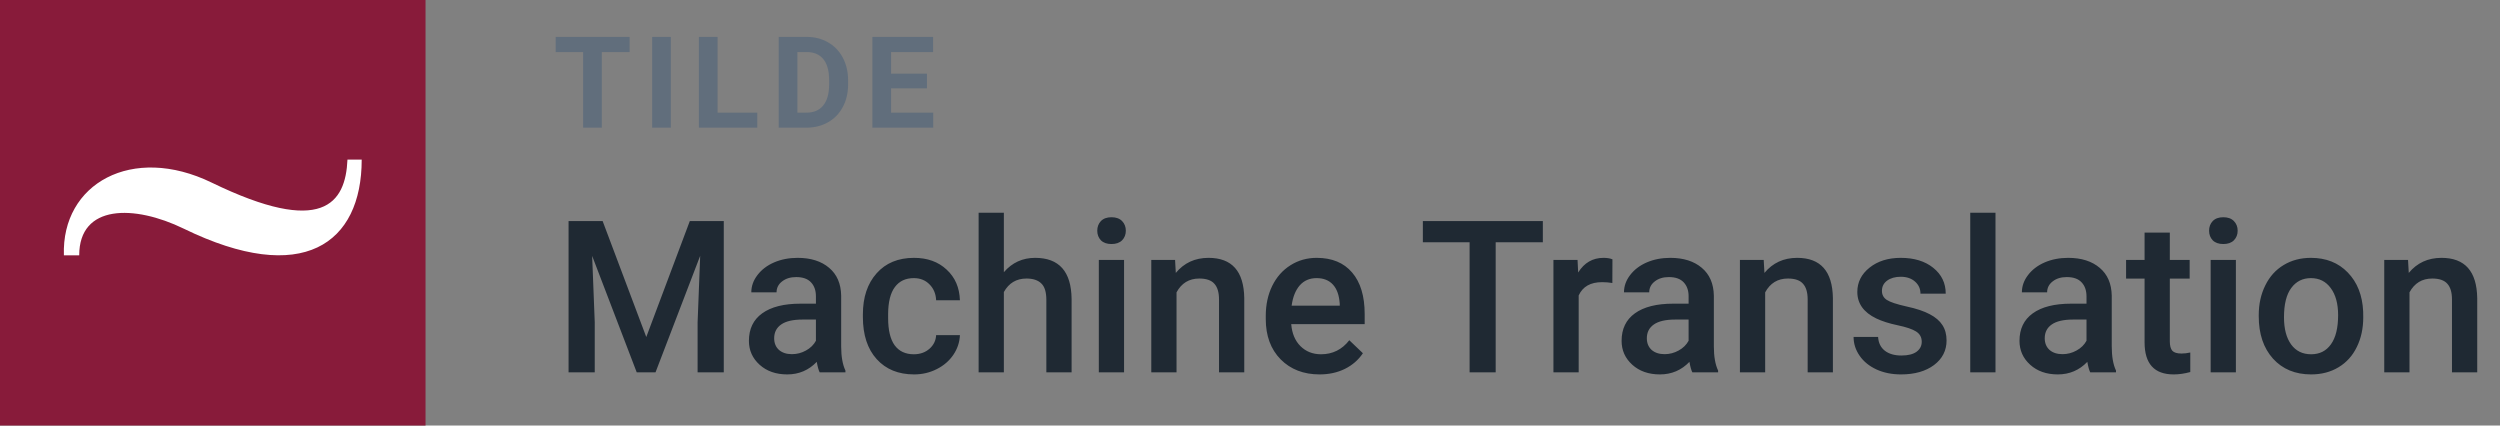 <svg width="235" height="40" viewBox="0 0 235 40" fill="none" xmlns="http://www.w3.org/2000/svg">
<rect x="0" y="0" width="235" height="40" fill="#808080" stroke="none"/>
<rect width="40" height="40" fill="#881B3A"/>
<path d="M7.446 24C7.446 19.193 12.614 19.23 17.265 21.491C28.467 26.956 34 22.9 34 15H32.662C32.487 19.122 30.332 22.233 19.897 17.164C12.423 13.534 5.775 17.259 6.006 24H7.446Z" fill="white"/>
<path d="M56.648 20.781L60.75 31.68L64.842 20.781H68.035V35H65.574V30.312L65.818 24.043L61.619 35H59.852L55.662 24.053L55.906 30.312V35H53.445V20.781H56.648ZM77.049 35C76.945 34.798 76.853 34.469 76.775 34.014C76.02 34.801 75.096 35.195 74.002 35.195C72.941 35.195 72.075 34.893 71.404 34.287C70.734 33.682 70.398 32.933 70.398 32.041C70.398 30.915 70.815 30.052 71.648 29.453C72.488 28.848 73.686 28.545 75.242 28.545H76.697V27.852C76.697 27.305 76.544 26.869 76.238 26.543C75.932 26.211 75.467 26.045 74.842 26.045C74.301 26.045 73.859 26.182 73.514 26.455C73.169 26.722 72.996 27.064 72.996 27.48H70.623C70.623 26.901 70.815 26.361 71.199 25.859C71.583 25.352 72.104 24.954 72.762 24.668C73.426 24.381 74.165 24.238 74.978 24.238C76.216 24.238 77.202 24.551 77.938 25.176C78.673 25.794 79.051 26.667 79.07 27.793V32.559C79.07 33.509 79.204 34.268 79.471 34.834V35H77.049ZM74.441 33.291C74.91 33.291 75.35 33.177 75.76 32.949C76.176 32.721 76.489 32.415 76.697 32.031V30.039H75.418C74.539 30.039 73.878 30.192 73.436 30.498C72.993 30.804 72.772 31.237 72.772 31.797C72.772 32.253 72.921 32.617 73.221 32.891C73.527 33.158 73.934 33.291 74.441 33.291ZM85.897 33.301C86.489 33.301 86.981 33.128 87.371 32.783C87.762 32.438 87.97 32.012 87.996 31.504H90.232C90.206 32.161 90.001 32.777 89.617 33.35C89.233 33.916 88.712 34.365 88.055 34.697C87.397 35.029 86.688 35.195 85.926 35.195C84.448 35.195 83.276 34.717 82.41 33.76C81.544 32.803 81.111 31.481 81.111 29.795V29.551C81.111 27.943 81.541 26.657 82.4 25.693C83.26 24.723 84.432 24.238 85.916 24.238C87.172 24.238 88.195 24.606 88.982 25.342C89.777 26.071 90.193 27.031 90.232 28.223H87.996C87.97 27.617 87.762 27.119 87.371 26.729C86.987 26.338 86.495 26.143 85.897 26.143C85.128 26.143 84.536 26.422 84.119 26.982C83.703 27.536 83.491 28.379 83.484 29.512V29.893C83.484 31.038 83.689 31.895 84.1 32.461C84.516 33.021 85.115 33.301 85.897 33.301ZM94.363 25.586C95.138 24.688 96.118 24.238 97.303 24.238C99.555 24.238 100.698 25.524 100.73 28.096V35H98.357V28.184C98.357 27.454 98.198 26.94 97.879 26.641C97.566 26.335 97.104 26.182 96.492 26.182C95.542 26.182 94.832 26.605 94.363 27.451V35H91.99V20H94.363V25.586ZM105.662 35H103.289V24.434H105.662V35ZM103.143 21.689C103.143 21.325 103.257 21.022 103.484 20.781C103.719 20.54 104.051 20.42 104.48 20.42C104.91 20.42 105.242 20.54 105.477 20.781C105.711 21.022 105.828 21.325 105.828 21.689C105.828 22.047 105.711 22.347 105.477 22.588C105.242 22.822 104.91 22.939 104.48 22.939C104.051 22.939 103.719 22.822 103.484 22.588C103.257 22.347 103.143 22.047 103.143 21.689ZM110.457 24.434L110.525 25.654C111.307 24.71 112.332 24.238 113.602 24.238C115.802 24.238 116.922 25.498 116.961 28.018V35H114.588V28.154C114.588 27.484 114.441 26.989 114.148 26.67C113.862 26.344 113.39 26.182 112.732 26.182C111.775 26.182 111.062 26.615 110.594 27.48V35H108.221V24.434H110.457ZM124.041 35.195C122.537 35.195 121.316 34.723 120.379 33.779C119.448 32.829 118.982 31.566 118.982 29.99V29.697C118.982 28.643 119.184 27.702 119.588 26.875C119.998 26.042 120.571 25.394 121.307 24.932C122.042 24.469 122.863 24.238 123.768 24.238C125.206 24.238 126.316 24.697 127.098 25.615C127.885 26.533 128.279 27.832 128.279 29.512V30.469H121.375C121.447 31.341 121.736 32.031 122.244 32.539C122.758 33.047 123.403 33.301 124.178 33.301C125.265 33.301 126.15 32.861 126.834 31.982L128.113 33.203C127.69 33.835 127.124 34.326 126.414 34.678C125.711 35.023 124.92 35.195 124.041 35.195ZM123.758 26.143C123.107 26.143 122.579 26.37 122.176 26.826C121.779 27.282 121.525 27.917 121.414 28.73H125.936V28.555C125.883 27.76 125.672 27.162 125.301 26.758C124.93 26.348 124.415 26.143 123.758 26.143ZM145.027 22.773H140.594V35H138.143V22.773H133.748V20.781H145.027V22.773ZM151.561 26.602C151.248 26.549 150.926 26.523 150.594 26.523C149.507 26.523 148.774 26.94 148.396 27.773V35H146.023V24.434H148.289L148.348 25.615C148.921 24.697 149.715 24.238 150.73 24.238C151.069 24.238 151.349 24.284 151.57 24.375L151.561 26.602ZM159.08 35C158.976 34.798 158.885 34.469 158.807 34.014C158.051 34.801 157.127 35.195 156.033 35.195C154.972 35.195 154.106 34.893 153.436 34.287C152.765 33.682 152.43 32.933 152.43 32.041C152.43 30.915 152.846 30.052 153.68 29.453C154.52 28.848 155.717 28.545 157.273 28.545H158.729V27.852C158.729 27.305 158.576 26.869 158.27 26.543C157.964 26.211 157.498 26.045 156.873 26.045C156.333 26.045 155.89 26.182 155.545 26.455C155.2 26.722 155.027 27.064 155.027 27.48H152.654C152.654 26.901 152.846 26.361 153.23 25.859C153.615 25.352 154.135 24.954 154.793 24.668C155.457 24.381 156.196 24.238 157.01 24.238C158.247 24.238 159.233 24.551 159.969 25.176C160.704 25.794 161.082 26.667 161.102 27.793V32.559C161.102 33.509 161.235 34.268 161.502 34.834V35H159.08ZM156.473 33.291C156.941 33.291 157.381 33.177 157.791 32.949C158.208 32.721 158.52 32.415 158.729 32.031V30.039H157.449C156.57 30.039 155.91 30.192 155.467 30.498C155.024 30.804 154.803 31.237 154.803 31.797C154.803 32.253 154.952 32.617 155.252 32.891C155.558 33.158 155.965 33.291 156.473 33.291ZM165.789 24.434L165.857 25.654C166.639 24.71 167.664 24.238 168.934 24.238C171.134 24.238 172.254 25.498 172.293 28.018V35H169.92V28.154C169.92 27.484 169.773 26.989 169.48 26.67C169.194 26.344 168.722 26.182 168.064 26.182C167.107 26.182 166.395 26.615 165.926 27.48V35H163.553V24.434H165.789ZM180.643 32.129C180.643 31.706 180.467 31.384 180.115 31.162C179.77 30.941 179.194 30.745 178.387 30.576C177.579 30.407 176.906 30.192 176.365 29.932C175.18 29.359 174.588 28.529 174.588 27.441C174.588 26.53 174.972 25.768 175.74 25.156C176.508 24.544 177.485 24.238 178.67 24.238C179.933 24.238 180.952 24.551 181.727 25.176C182.508 25.801 182.898 26.611 182.898 27.607H180.525C180.525 27.152 180.356 26.774 180.018 26.475C179.679 26.169 179.23 26.016 178.67 26.016C178.149 26.016 177.723 26.136 177.391 26.377C177.065 26.618 176.902 26.94 176.902 27.344C176.902 27.708 177.055 27.991 177.361 28.193C177.667 28.395 178.286 28.6 179.217 28.809C180.148 29.01 180.877 29.255 181.404 29.541C181.938 29.821 182.332 30.16 182.586 30.557C182.846 30.954 182.977 31.436 182.977 32.002C182.977 32.953 182.583 33.724 181.795 34.316C181.007 34.902 179.975 35.195 178.699 35.195C177.833 35.195 177.062 35.039 176.385 34.727C175.708 34.414 175.18 33.984 174.803 33.438C174.425 32.891 174.236 32.301 174.236 31.67H176.541C176.574 32.23 176.785 32.663 177.176 32.969C177.566 33.268 178.084 33.418 178.729 33.418C179.354 33.418 179.829 33.301 180.154 33.066C180.48 32.825 180.643 32.513 180.643 32.129ZM187.576 35H185.203V20H187.576V35ZM196.482 35C196.378 34.798 196.287 34.469 196.209 34.014C195.454 34.801 194.529 35.195 193.436 35.195C192.374 35.195 191.508 34.893 190.838 34.287C190.167 33.682 189.832 32.933 189.832 32.041C189.832 30.915 190.249 30.052 191.082 29.453C191.922 28.848 193.12 28.545 194.676 28.545H196.131V27.852C196.131 27.305 195.978 26.869 195.672 26.543C195.366 26.211 194.9 26.045 194.275 26.045C193.735 26.045 193.292 26.182 192.947 26.455C192.602 26.722 192.43 27.064 192.43 27.48H190.057C190.057 26.901 190.249 26.361 190.633 25.859C191.017 25.352 191.538 24.954 192.195 24.668C192.859 24.381 193.598 24.238 194.412 24.238C195.649 24.238 196.635 24.551 197.371 25.176C198.107 25.794 198.484 26.667 198.504 27.793V32.559C198.504 33.509 198.637 34.268 198.904 34.834V35H196.482ZM193.875 33.291C194.344 33.291 194.783 33.177 195.193 32.949C195.61 32.721 195.923 32.415 196.131 32.031V30.039H194.852C193.973 30.039 193.312 30.192 192.869 30.498C192.426 30.804 192.205 31.237 192.205 31.797C192.205 32.253 192.355 32.617 192.654 32.891C192.96 33.158 193.367 33.291 193.875 33.291ZM203.963 21.865V24.434H205.828V26.191H203.963V32.09C203.963 32.493 204.041 32.786 204.197 32.969C204.36 33.145 204.646 33.232 205.057 33.232C205.33 33.232 205.607 33.2 205.887 33.135V34.971C205.346 35.12 204.826 35.195 204.324 35.195C202.501 35.195 201.59 34.19 201.59 32.178V26.191H199.852V24.434H201.59V21.865H203.963ZM210.174 35H207.801V24.434H210.174V35ZM207.654 21.689C207.654 21.325 207.768 21.022 207.996 20.781C208.23 20.54 208.562 20.42 208.992 20.42C209.422 20.42 209.754 20.54 209.988 20.781C210.223 21.022 210.34 21.325 210.34 21.689C210.34 22.047 210.223 22.347 209.988 22.588C209.754 22.822 209.422 22.939 208.992 22.939C208.562 22.939 208.23 22.822 207.996 22.588C207.768 22.347 207.654 22.047 207.654 21.689ZM212.322 29.619C212.322 28.584 212.527 27.653 212.938 26.826C213.348 25.993 213.924 25.355 214.666 24.912C215.408 24.463 216.261 24.238 217.225 24.238C218.65 24.238 219.806 24.697 220.691 25.615C221.583 26.533 222.065 27.751 222.137 29.268L222.146 29.824C222.146 30.866 221.945 31.797 221.541 32.617C221.144 33.438 220.571 34.072 219.822 34.522C219.08 34.971 218.221 35.195 217.244 35.195C215.753 35.195 214.559 34.7 213.66 33.711C212.768 32.715 212.322 31.39 212.322 29.736V29.619ZM214.695 29.824C214.695 30.912 214.92 31.764 215.369 32.383C215.818 32.995 216.443 33.301 217.244 33.301C218.045 33.301 218.667 32.988 219.109 32.363C219.559 31.738 219.783 30.824 219.783 29.619C219.783 28.551 219.552 27.705 219.09 27.08C218.634 26.455 218.012 26.143 217.225 26.143C216.45 26.143 215.835 26.452 215.379 27.07C214.923 27.682 214.695 28.6 214.695 29.824ZM226.355 24.434L226.424 25.654C227.205 24.71 228.23 24.238 229.5 24.238C231.701 24.238 232.82 25.498 232.859 28.018V35H230.486V28.154C230.486 27.484 230.34 26.989 230.047 26.67C229.76 26.344 229.288 26.182 228.631 26.182C227.674 26.182 226.961 26.615 226.492 27.48V35H224.119V24.434H226.355Z" fill="#1F2933"/>
<path d="M59.184 4.893H56.57V12H54.812V4.893H52.234V3.469H59.184V4.893ZM63.06 12H61.303V3.469H63.06V12ZM67.453 10.588H71.186V12H65.695V3.469H67.453V10.588ZM73.199 12V3.469H75.824C76.574 3.469 77.244 3.639 77.834 3.979C78.428 4.314 78.891 4.795 79.223 5.42C79.555 6.041 79.721 6.748 79.721 7.541V7.934C79.721 8.727 79.557 9.432 79.228 10.049C78.904 10.666 78.445 11.145 77.852 11.484C77.258 11.824 76.588 11.996 75.842 12H73.199ZM74.957 4.893V10.588H75.807C76.494 10.588 77.019 10.363 77.383 9.914C77.746 9.465 77.932 8.822 77.939 7.986V7.535C77.939 6.668 77.76 6.012 77.4 5.566C77.041 5.117 76.516 4.893 75.824 4.893H74.957ZM87.137 8.303H83.762V10.588H87.723V12H82.004V3.469H87.711V4.893H83.762V6.926H87.137V8.303Z" fill="#616E7C"/>
</svg>
